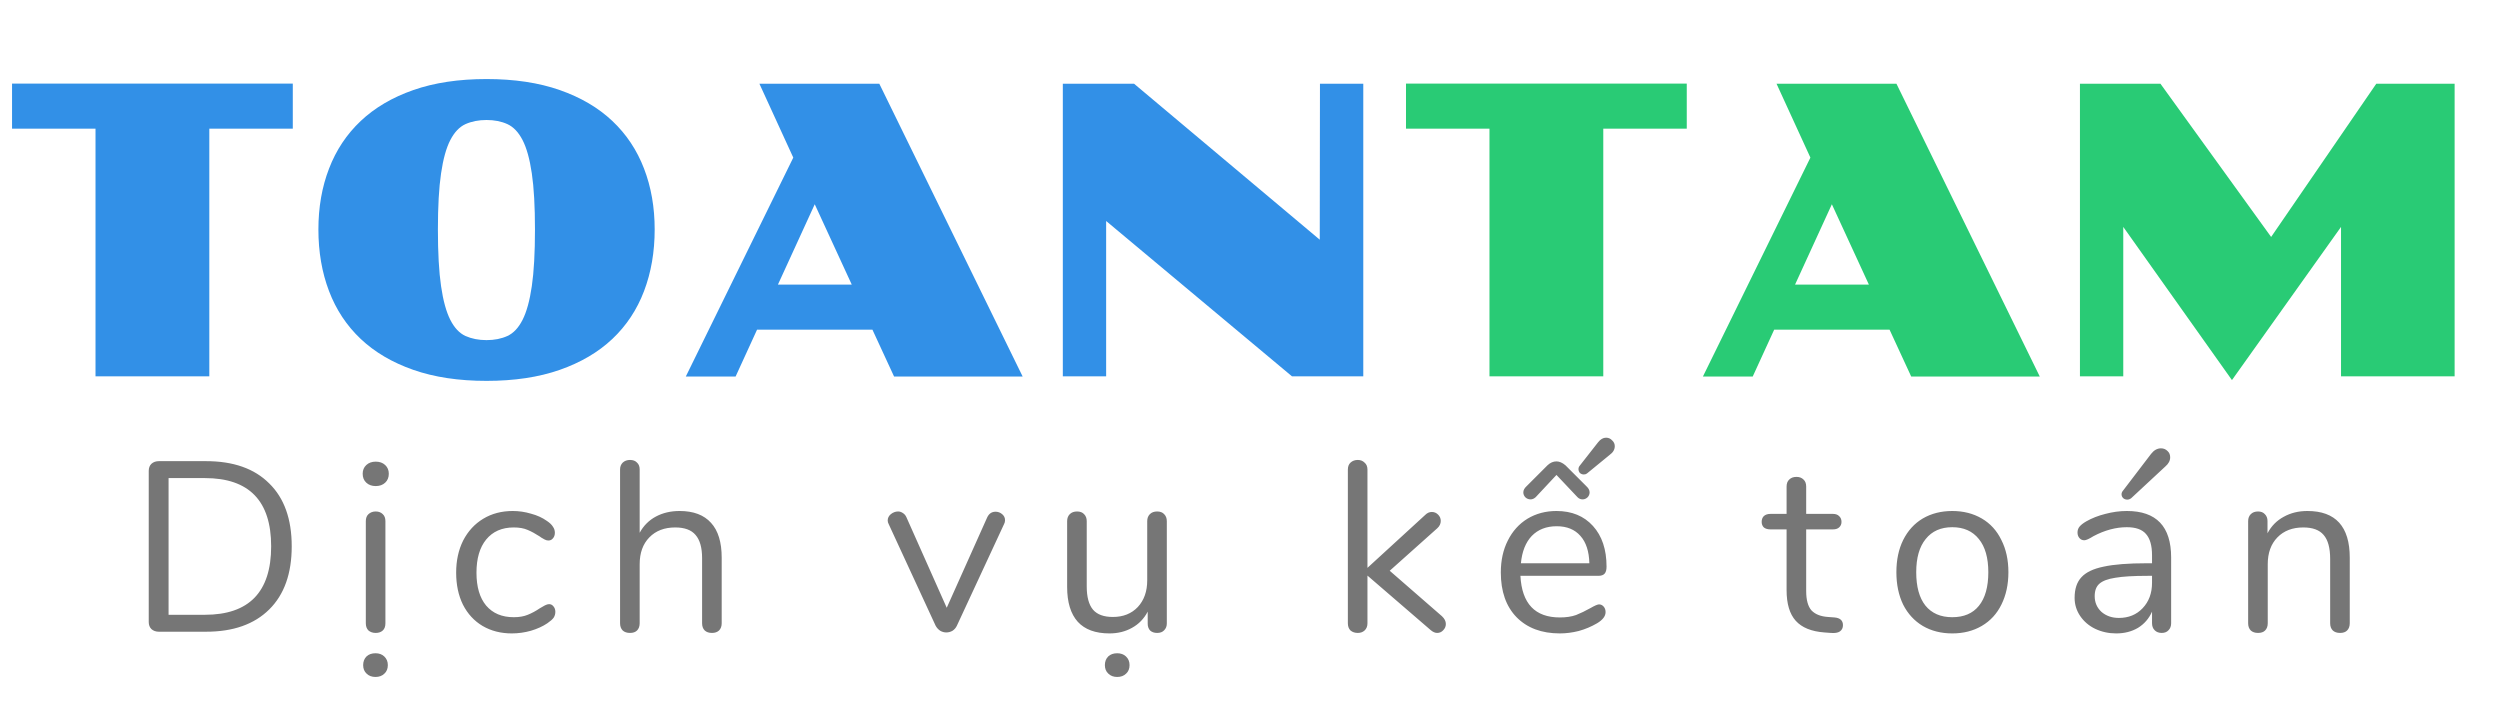 <svg width="186" height="54" viewBox="0 0 186 54" fill="none" xmlns="http://www.w3.org/2000/svg">
<path d="M11.822 47C11.594 47 11.408 46.934 11.264 46.802C11.132 46.67 11.066 46.496 11.066 46.28V35.03C11.066 34.814 11.132 34.64 11.264 34.508C11.408 34.376 11.594 34.31 11.822 34.31H15.332C17.36 34.31 18.926 34.862 20.03 35.966C21.146 37.058 21.704 38.618 21.704 40.646C21.704 42.674 21.146 44.24 20.03 45.344C18.914 46.448 17.348 47 15.332 47H11.822ZM15.242 45.74C18.53 45.74 20.174 44.042 20.174 40.646C20.174 37.262 18.53 35.57 15.242 35.57H12.542V45.74H15.242ZM27.955 47.09C27.739 47.09 27.559 47.03 27.415 46.91C27.283 46.778 27.217 46.598 27.217 46.37V38.774C27.217 38.546 27.283 38.372 27.415 38.252C27.559 38.12 27.739 38.054 27.955 38.054C28.171 38.054 28.345 38.12 28.477 38.252C28.609 38.372 28.675 38.546 28.675 38.774V46.37C28.675 46.61 28.609 46.79 28.477 46.91C28.345 47.03 28.171 47.09 27.955 47.09ZM27.955 36.164C27.667 36.164 27.433 36.08 27.253 35.912C27.073 35.744 26.983 35.522 26.983 35.246C26.983 34.982 27.073 34.766 27.253 34.598C27.433 34.43 27.667 34.346 27.955 34.346C28.243 34.346 28.477 34.43 28.657 34.598C28.837 34.766 28.927 34.982 28.927 35.246C28.927 35.522 28.837 35.744 28.657 35.912C28.477 36.08 28.243 36.164 27.955 36.164ZM27.937 50.366C27.661 50.366 27.439 50.282 27.271 50.114C27.103 49.958 27.019 49.748 27.019 49.484C27.019 49.22 27.103 49.004 27.271 48.836C27.439 48.68 27.661 48.602 27.937 48.602C28.201 48.602 28.417 48.68 28.585 48.836C28.765 49.004 28.855 49.22 28.855 49.484C28.855 49.748 28.771 49.958 28.603 50.114C28.435 50.282 28.213 50.366 27.937 50.366ZM38.078 47.126C37.262 47.126 36.536 46.94 35.9 46.568C35.276 46.196 34.79 45.668 34.442 44.984C34.106 44.3 33.938 43.508 33.938 42.608C33.938 41.708 34.112 40.91 34.46 40.214C34.82 39.518 35.318 38.978 35.954 38.594C36.59 38.21 37.322 38.018 38.15 38.018C38.606 38.018 39.056 38.084 39.5 38.216C39.956 38.336 40.352 38.516 40.688 38.756C40.904 38.9 41.054 39.044 41.138 39.188C41.234 39.32 41.282 39.47 41.282 39.638C41.282 39.806 41.234 39.944 41.138 40.052C41.054 40.16 40.94 40.214 40.796 40.214C40.712 40.214 40.622 40.19 40.526 40.142C40.43 40.094 40.346 40.046 40.274 39.998C40.214 39.95 40.172 39.92 40.148 39.908C39.836 39.704 39.536 39.542 39.248 39.422C38.972 39.302 38.63 39.242 38.222 39.242C37.346 39.242 36.662 39.542 36.17 40.142C35.69 40.73 35.45 41.552 35.45 42.608C35.45 43.664 35.69 44.48 36.17 45.056C36.662 45.632 37.346 45.92 38.222 45.92C38.63 45.92 38.978 45.86 39.266 45.74C39.566 45.62 39.866 45.458 40.166 45.254C40.298 45.17 40.424 45.098 40.544 45.038C40.664 44.978 40.766 44.948 40.85 44.948C40.982 44.948 41.09 45.002 41.174 45.11C41.27 45.218 41.318 45.356 41.318 45.524C41.318 45.68 41.276 45.824 41.192 45.956C41.108 46.076 40.952 46.214 40.724 46.37C40.388 46.598 39.98 46.784 39.5 46.928C39.032 47.06 38.558 47.126 38.078 47.126ZM50.562 38.018C51.593 38.018 52.373 38.312 52.901 38.9C53.429 39.476 53.694 40.34 53.694 41.492V46.37C53.694 46.598 53.627 46.778 53.495 46.91C53.364 47.03 53.19 47.09 52.974 47.09C52.745 47.09 52.566 47.03 52.434 46.91C52.301 46.778 52.236 46.598 52.236 46.37V41.528C52.236 40.748 52.074 40.172 51.749 39.8C51.438 39.428 50.934 39.242 50.237 39.242C49.434 39.242 48.791 39.488 48.312 39.98C47.831 40.472 47.592 41.138 47.592 41.978V46.37C47.592 46.598 47.526 46.778 47.394 46.91C47.273 47.03 47.099 47.09 46.871 47.09C46.644 47.09 46.464 47.03 46.331 46.91C46.2 46.778 46.133 46.598 46.133 46.37V34.922C46.133 34.718 46.2 34.55 46.331 34.418C46.475 34.286 46.656 34.22 46.871 34.22C47.099 34.22 47.273 34.286 47.394 34.418C47.526 34.538 47.592 34.706 47.592 34.922V39.638C47.88 39.11 48.282 38.708 48.797 38.432C49.313 38.156 49.901 38.018 50.562 38.018ZM73.443 38.504C73.575 38.216 73.785 38.072 74.073 38.072C74.253 38.072 74.415 38.132 74.559 38.252C74.703 38.372 74.775 38.522 74.775 38.702C74.775 38.81 74.751 38.906 74.703 38.99L71.193 46.55C71.121 46.706 71.013 46.832 70.869 46.928C70.725 47.012 70.569 47.054 70.401 47.054C70.245 47.054 70.095 47.012 69.951 46.928C69.807 46.832 69.693 46.706 69.609 46.55L66.117 38.99C66.069 38.906 66.045 38.816 66.045 38.72C66.045 38.54 66.123 38.384 66.279 38.252C66.447 38.12 66.627 38.054 66.819 38.054C66.939 38.054 67.053 38.09 67.161 38.162C67.281 38.234 67.371 38.336 67.431 38.468L70.437 45.218L73.443 38.504ZM86.091 38.054C86.319 38.054 86.493 38.12 86.613 38.252C86.745 38.384 86.811 38.558 86.811 38.774V46.388C86.811 46.592 86.745 46.76 86.613 46.892C86.493 47.024 86.319 47.09 86.091 47.09C85.875 47.09 85.701 47.03 85.569 46.91C85.449 46.778 85.389 46.61 85.389 46.406V45.506C85.113 46.034 84.723 46.436 84.219 46.712C83.727 46.988 83.169 47.126 82.545 47.126C81.501 47.126 80.715 46.838 80.187 46.262C79.659 45.674 79.395 44.81 79.395 43.67V38.774C79.395 38.558 79.461 38.384 79.593 38.252C79.725 38.12 79.905 38.054 80.133 38.054C80.361 38.054 80.535 38.12 80.655 38.252C80.787 38.384 80.853 38.558 80.853 38.774V43.634C80.853 44.414 81.009 44.99 81.321 45.362C81.633 45.722 82.125 45.902 82.797 45.902C83.565 45.902 84.183 45.656 84.651 45.164C85.119 44.66 85.353 44 85.353 43.184V38.774C85.353 38.558 85.419 38.384 85.551 38.252C85.683 38.12 85.863 38.054 86.091 38.054ZM83.121 50.366C82.845 50.366 82.623 50.282 82.455 50.114C82.287 49.958 82.203 49.748 82.203 49.484C82.203 49.22 82.287 49.004 82.455 48.836C82.623 48.68 82.845 48.602 83.121 48.602C83.385 48.602 83.601 48.68 83.769 48.836C83.949 49.004 84.039 49.22 84.039 49.484C84.039 49.748 83.955 49.958 83.787 50.114C83.619 50.282 83.397 50.366 83.121 50.366ZM107.283 45.848C107.475 46.028 107.571 46.22 107.571 46.424C107.571 46.604 107.505 46.76 107.373 46.892C107.253 47.024 107.103 47.09 106.923 47.09C106.767 47.09 106.605 47.018 106.437 46.874L101.739 42.824V46.37C101.739 46.598 101.667 46.778 101.523 46.91C101.391 47.03 101.223 47.09 101.019 47.09C100.803 47.09 100.623 47.03 100.479 46.91C100.347 46.778 100.281 46.598 100.281 46.37V34.94C100.281 34.712 100.347 34.538 100.479 34.418C100.623 34.286 100.803 34.22 101.019 34.22C101.223 34.22 101.391 34.286 101.523 34.418C101.667 34.538 101.739 34.712 101.739 34.94V42.248L106.041 38.306C106.185 38.162 106.347 38.09 106.527 38.09C106.707 38.09 106.863 38.156 106.995 38.288C107.127 38.42 107.193 38.576 107.193 38.756C107.193 38.96 107.109 39.14 106.941 39.296L103.395 42.464L107.283 45.848ZM118.969 44.966C119.101 44.966 119.215 45.02 119.311 45.128C119.407 45.236 119.455 45.374 119.455 45.542C119.455 45.842 119.245 46.118 118.825 46.37C118.393 46.622 117.937 46.814 117.457 46.946C116.977 47.066 116.509 47.126 116.053 47.126C114.697 47.126 113.623 46.724 112.831 45.92C112.051 45.116 111.661 44.006 111.661 42.59C111.661 41.69 111.835 40.898 112.183 40.214C112.531 39.518 113.017 38.978 113.641 38.594C114.277 38.21 114.997 38.018 115.801 38.018C116.941 38.018 117.847 38.39 118.519 39.134C119.191 39.878 119.527 40.886 119.527 42.158C119.527 42.398 119.479 42.572 119.383 42.68C119.287 42.788 119.131 42.842 118.915 42.842H113.119C113.227 44.906 114.205 45.938 116.053 45.938C116.521 45.938 116.923 45.878 117.259 45.758C117.595 45.626 117.955 45.452 118.339 45.236C118.651 45.056 118.861 44.966 118.969 44.966ZM115.819 39.152C115.051 39.152 114.433 39.392 113.965 39.872C113.509 40.352 113.239 41.03 113.155 41.906H118.249C118.225 41.018 118.003 40.34 117.583 39.872C117.163 39.392 116.575 39.152 115.819 39.152ZM118.069 35.228C118.009 35.276 117.931 35.3 117.835 35.3C117.727 35.3 117.631 35.264 117.547 35.192C117.475 35.108 117.439 35.012 117.439 34.904C117.439 34.808 117.469 34.724 117.529 34.652L118.897 32.906C119.077 32.678 119.275 32.564 119.491 32.564C119.671 32.564 119.821 32.63 119.941 32.762C120.073 32.882 120.139 33.026 120.139 33.194C120.139 33.446 120.013 33.662 119.761 33.842L118.069 35.228ZM114.253 36.992C114.133 37.1 114.007 37.154 113.875 37.154C113.731 37.154 113.605 37.106 113.497 37.01C113.389 36.902 113.335 36.776 113.335 36.632C113.335 36.476 113.413 36.326 113.569 36.182L115.135 34.616C115.339 34.424 115.561 34.328 115.801 34.328C116.017 34.328 116.239 34.424 116.467 34.616L118.033 36.182C118.189 36.326 118.267 36.476 118.267 36.632C118.267 36.776 118.213 36.902 118.105 37.01C117.997 37.106 117.877 37.154 117.745 37.154C117.601 37.154 117.475 37.1 117.367 36.992L115.801 35.336L114.253 36.992ZM136.486 45.938C136.906 45.974 137.116 46.166 137.116 46.514C137.116 46.718 137.038 46.874 136.882 46.982C136.738 47.078 136.516 47.114 136.216 47.09L135.73 47.054C134.77 46.982 134.062 46.694 133.606 46.19C133.15 45.686 132.922 44.924 132.922 43.904V39.386H131.716C131.512 39.386 131.35 39.338 131.23 39.242C131.122 39.134 131.068 38.996 131.068 38.828C131.068 38.648 131.122 38.504 131.23 38.396C131.35 38.288 131.512 38.234 131.716 38.234H132.922V36.2C132.922 35.972 132.988 35.798 133.12 35.678C133.252 35.546 133.432 35.48 133.66 35.48C133.876 35.48 134.05 35.546 134.182 35.678C134.314 35.798 134.38 35.972 134.38 36.2V38.234H136.378C136.57 38.234 136.72 38.288 136.828 38.396C136.948 38.504 137.008 38.648 137.008 38.828C137.008 38.996 136.948 39.134 136.828 39.242C136.72 39.338 136.57 39.386 136.378 39.386H134.38V43.976C134.38 44.636 134.512 45.116 134.776 45.416C135.052 45.704 135.46 45.866 136 45.902L136.486 45.938ZM145.249 47.126C144.421 47.126 143.689 46.94 143.053 46.568C142.429 46.196 141.943 45.668 141.595 44.984C141.259 44.288 141.091 43.484 141.091 42.572C141.091 41.66 141.259 40.862 141.595 40.178C141.943 39.482 142.429 38.948 143.053 38.576C143.689 38.204 144.421 38.018 145.249 38.018C146.077 38.018 146.809 38.204 147.445 38.576C148.081 38.948 148.567 39.482 148.903 40.178C149.251 40.862 149.425 41.66 149.425 42.572C149.425 43.484 149.251 44.288 148.903 44.984C148.567 45.668 148.081 46.196 147.445 46.568C146.809 46.94 146.077 47.126 145.249 47.126ZM145.249 45.92C146.113 45.92 146.773 45.638 147.229 45.074C147.697 44.498 147.931 43.664 147.931 42.572C147.931 41.504 147.697 40.682 147.229 40.106C146.761 39.518 146.101 39.224 145.249 39.224C144.397 39.224 143.737 39.518 143.269 40.106C142.801 40.682 142.567 41.504 142.567 42.572C142.567 43.652 142.795 44.48 143.251 45.056C143.719 45.632 144.385 45.92 145.249 45.92ZM158.239 38.018C160.435 38.018 161.533 39.17 161.533 41.474V46.37C161.533 46.586 161.467 46.76 161.335 46.892C161.215 47.024 161.047 47.09 160.831 47.09C160.615 47.09 160.441 47.024 160.309 46.892C160.177 46.76 160.111 46.586 160.111 46.37V45.506C159.883 46.022 159.535 46.424 159.067 46.712C158.599 46.988 158.059 47.126 157.447 47.126C156.883 47.126 156.361 47.012 155.881 46.784C155.413 46.556 155.041 46.238 154.765 45.83C154.489 45.422 154.351 44.972 154.351 44.48C154.351 43.82 154.519 43.31 154.855 42.95C155.191 42.578 155.743 42.314 156.511 42.158C157.279 41.99 158.347 41.906 159.715 41.906H160.111V41.312C160.111 40.592 159.961 40.064 159.661 39.728C159.373 39.392 158.899 39.224 158.239 39.224C157.423 39.224 156.595 39.446 155.755 39.89C155.431 40.094 155.203 40.196 155.071 40.196C154.927 40.196 154.807 40.142 154.711 40.034C154.615 39.926 154.567 39.788 154.567 39.62C154.567 39.452 154.615 39.308 154.711 39.188C154.819 39.056 154.987 38.924 155.215 38.792C155.635 38.552 156.109 38.366 156.637 38.234C157.177 38.09 157.711 38.018 158.239 38.018ZM157.645 45.974C158.365 45.974 158.953 45.734 159.409 45.254C159.877 44.762 160.111 44.132 160.111 43.364V42.842H159.787C158.731 42.842 157.927 42.89 157.375 42.986C156.823 43.07 156.427 43.22 156.187 43.436C155.959 43.64 155.845 43.946 155.845 44.354C155.845 44.822 156.013 45.212 156.349 45.524C156.697 45.824 157.129 45.974 157.645 45.974ZM158.563 37.064C158.467 37.136 158.371 37.172 158.275 37.172C158.155 37.172 158.053 37.136 157.969 37.064C157.885 36.98 157.843 36.884 157.843 36.776C157.843 36.68 157.879 36.59 157.951 36.506L160.039 33.77C160.255 33.494 160.501 33.356 160.777 33.356C160.969 33.356 161.131 33.422 161.263 33.554C161.395 33.674 161.461 33.83 161.461 34.022C161.461 34.274 161.341 34.502 161.101 34.706L158.563 37.064ZM171.672 38.018C173.772 38.018 174.822 39.176 174.822 41.492V46.37C174.822 46.598 174.756 46.778 174.624 46.91C174.504 47.03 174.33 47.09 174.102 47.09C173.874 47.09 173.694 47.03 173.562 46.91C173.43 46.778 173.364 46.598 173.364 46.37V41.582C173.364 40.766 173.202 40.172 172.878 39.8C172.566 39.428 172.062 39.242 171.366 39.242C170.562 39.242 169.92 39.488 169.44 39.98C168.96 40.472 168.72 41.138 168.72 41.978V46.37C168.72 46.598 168.654 46.778 168.522 46.91C168.402 47.03 168.228 47.09 168 47.09C167.772 47.09 167.592 47.03 167.46 46.91C167.328 46.778 167.262 46.598 167.262 46.37V38.774C167.262 38.558 167.328 38.384 167.46 38.252C167.592 38.12 167.772 38.054 168 38.054C168.216 38.054 168.384 38.12 168.504 38.252C168.636 38.384 168.702 38.552 168.702 38.756V39.674C168.99 39.134 169.392 38.726 169.908 38.45C170.424 38.162 171.012 38.018 171.672 38.018Z" fill="#767676"/>
<path d="M7.106 9.572H0.896V6.218H21.784V9.572H15.573V28H7.106V9.572ZM23.689 17.072C23.689 15.422 23.952 13.913 24.48 12.546C25.007 11.169 25.793 9.987 26.838 9.001C27.883 8.015 29.186 7.248 30.749 6.701C32.312 6.154 34.128 5.881 36.198 5.881C38.269 5.881 40.085 6.154 41.648 6.701C43.21 7.248 44.514 8.015 45.559 9.001C46.603 9.987 47.39 11.169 47.917 12.546C48.444 13.913 48.708 15.422 48.708 17.072C48.708 18.742 48.444 20.27 47.917 21.657C47.39 23.044 46.603 24.23 45.559 25.217C44.514 26.203 43.21 26.97 41.648 27.517C40.085 28.064 38.269 28.337 36.198 28.337C34.128 28.337 32.312 28.064 30.749 27.517C29.186 26.97 27.883 26.203 26.838 25.217C25.793 24.23 25.007 23.044 24.48 21.657C23.952 20.27 23.689 18.742 23.689 17.072ZM36.198 25.305C36.784 25.305 37.302 25.202 37.751 24.997C38.2 24.792 38.576 24.392 38.879 23.796C39.182 23.2 39.411 22.365 39.567 21.291C39.724 20.217 39.802 18.811 39.802 17.072C39.802 15.354 39.724 13.962 39.567 12.898C39.411 11.833 39.182 11.008 38.879 10.422C38.576 9.836 38.2 9.44 37.751 9.235C37.302 9.03 36.784 8.928 36.198 8.928C35.612 8.928 35.09 9.03 34.631 9.235C34.182 9.44 33.806 9.836 33.503 10.422C33.2 11.008 32.971 11.833 32.815 12.898C32.658 13.962 32.58 15.354 32.58 17.072C32.58 18.811 32.658 20.217 32.815 21.291C32.971 22.365 33.2 23.2 33.503 23.796C33.806 24.392 34.182 24.792 34.631 24.997C35.09 25.202 35.612 25.305 36.198 25.305ZM59.02 11.726L56.501 6.232H65.422L76.086 28.015H66.52L64.909 24.528H56.325L54.728 28.015H51.023L59.02 11.726ZM63.371 21.174L60.617 15.197L57.878 21.174H63.371ZM79.074 6.232H84.377L98.19 17.834L98.205 6.232H101.428V28H96.125L82.297 16.442V28H79.074V6.232Z" fill="#3290E7"/>
<path d="M110.817 9.572H104.606V6.218H125.495V9.572H119.284V28H110.817V9.572ZM134.694 11.726L132.175 6.232H141.096L151.76 28.015H142.194L140.583 24.528H131.999L130.402 28.015H126.696L134.694 11.726ZM139.045 21.174L136.291 15.197L133.552 21.174H139.045ZM154.748 6.232H160.739L168.972 17.629L176.794 6.232H182.624V28H174.172V16.882L166.057 28.278L157.971 16.882V28H154.748V6.232Z" fill="#29CB75"/>
</svg>
